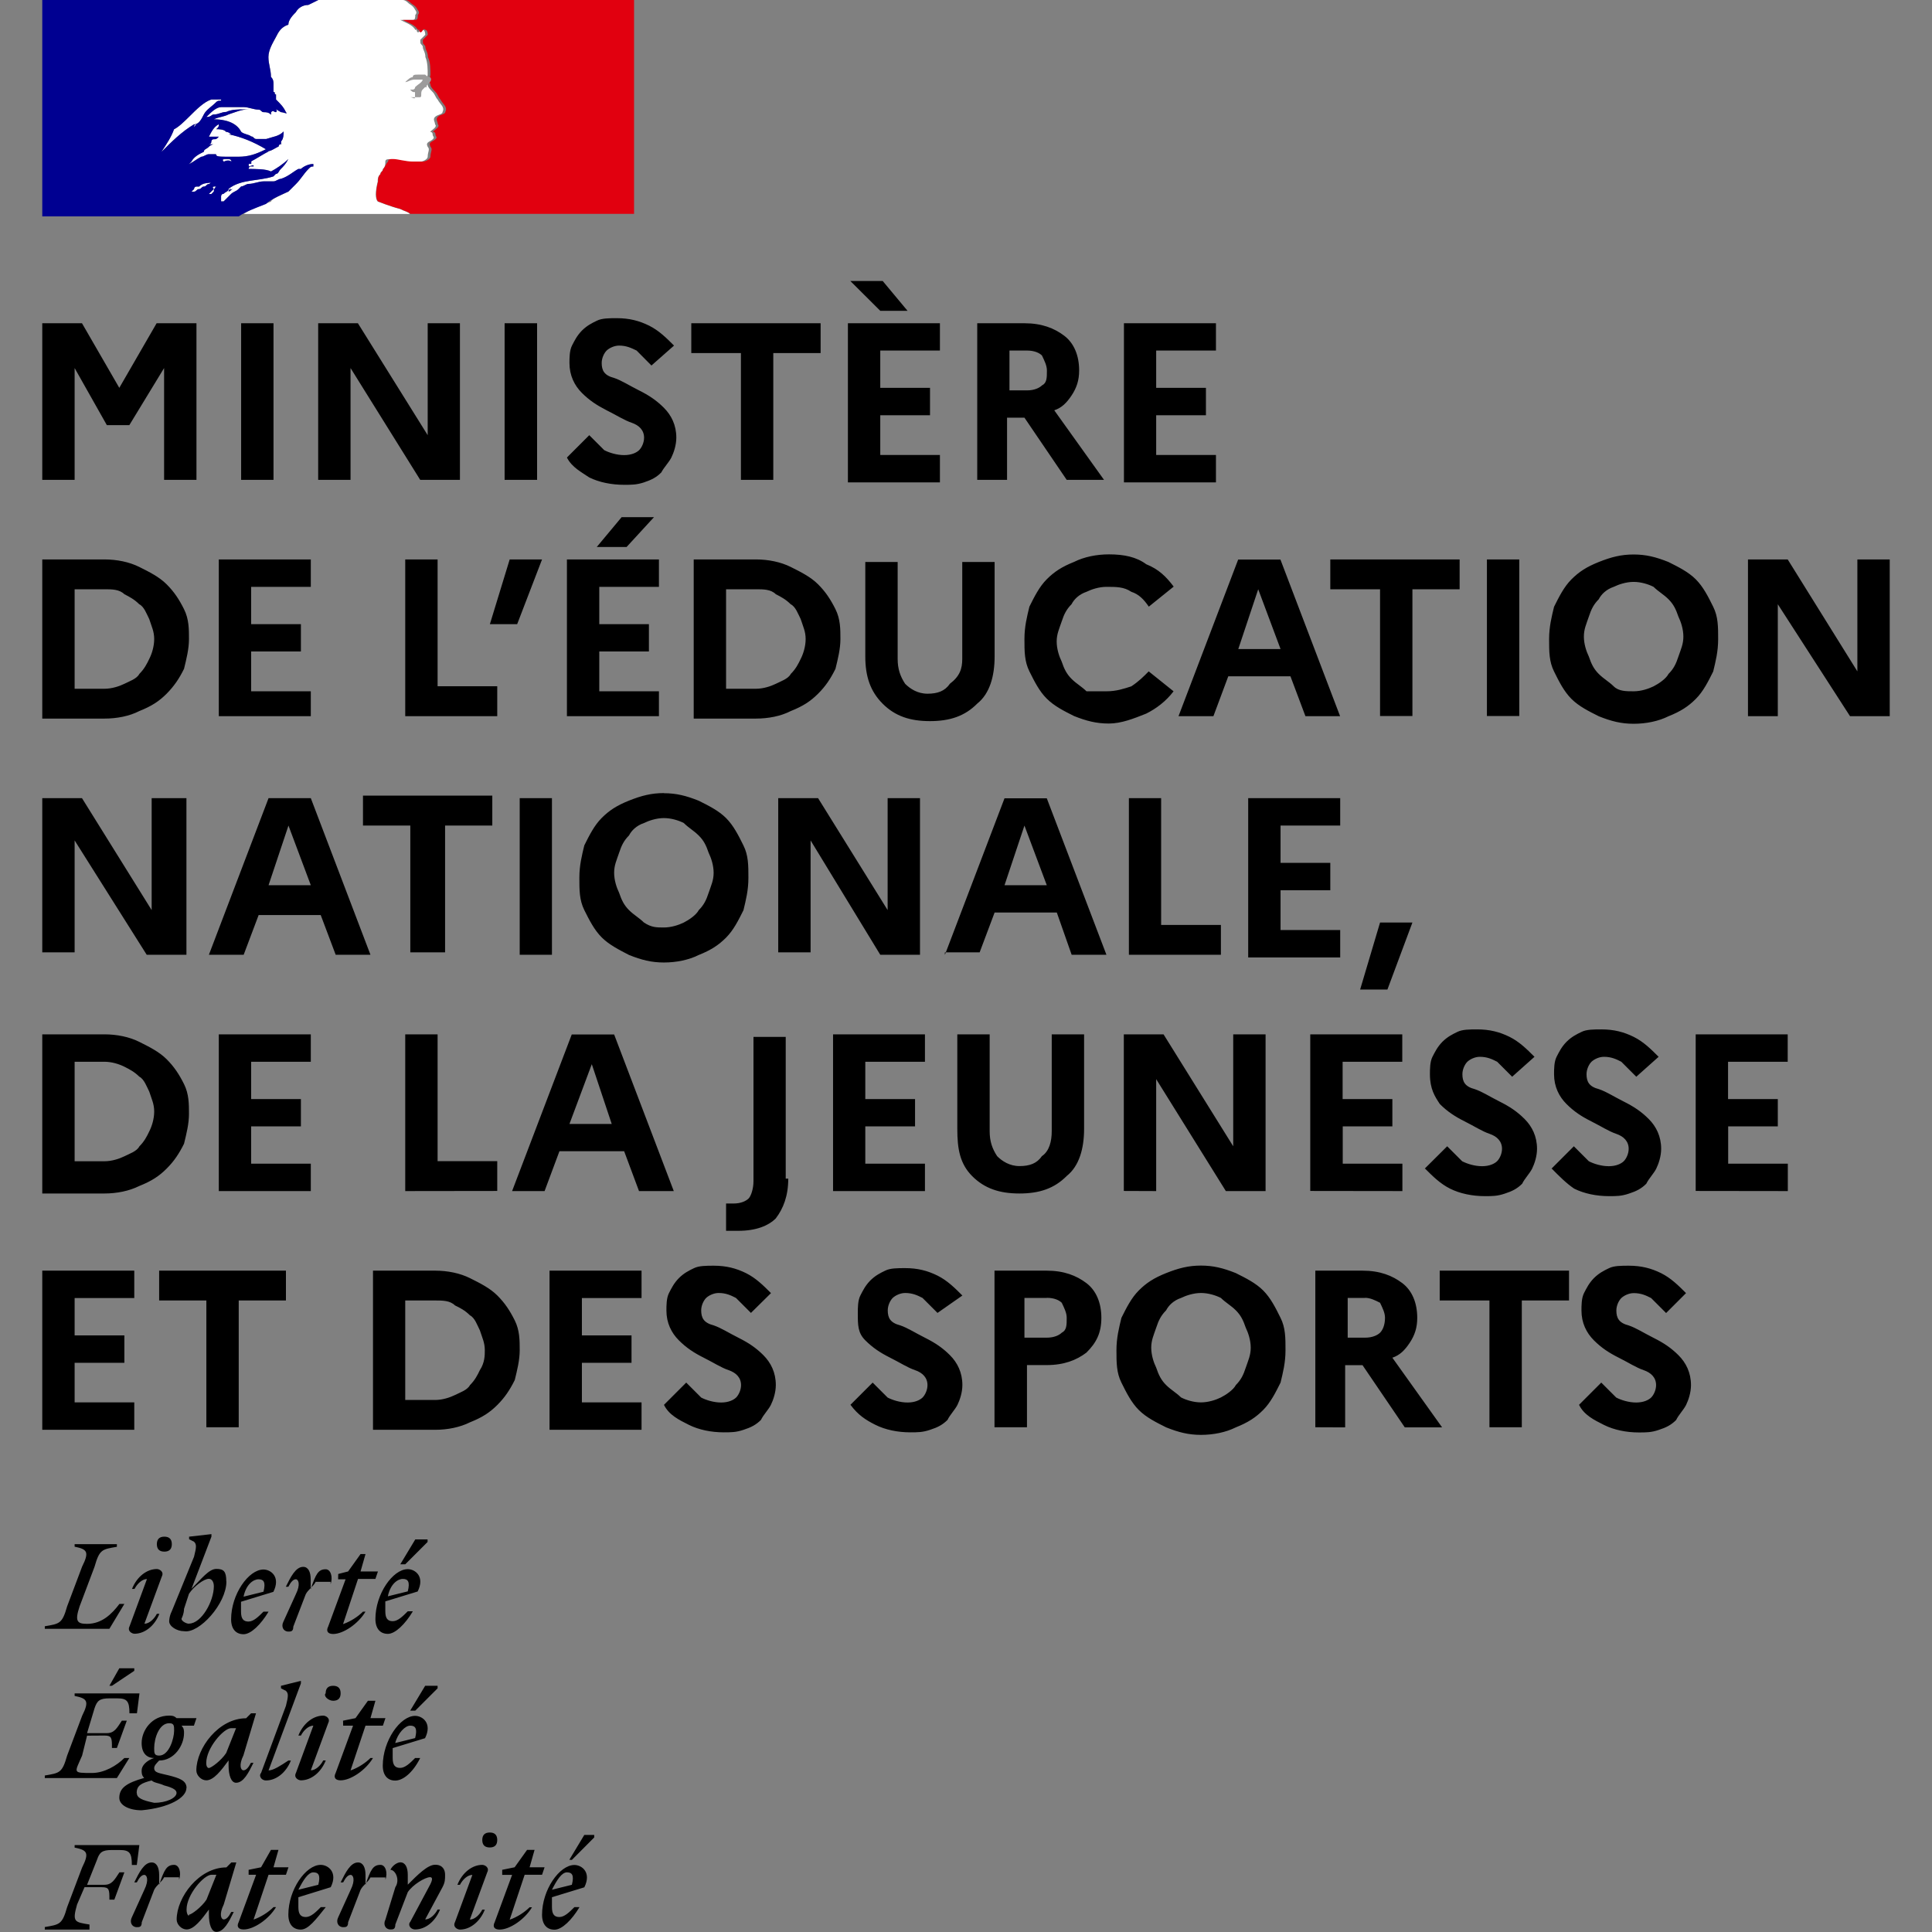 <?xml version="1.0" encoding="UTF-8" standalone="no"?>
<svg:svg
   xmlns:dc="http://purl.org/dc/elements/1.1/"
   xmlns:cc="http://creativecommons.org/ns#"
   xmlns:rdf="http://www.w3.org/1999/02/22-rdf-syntax-ns#"
   xmlns:svg="http://www.w3.org/2000/svg"
   xmlns:sodipodi="http://sodipodi.sourceforge.net/DTD/sodipodi-0.dtd"
   xmlns:inkscape="http://www.inkscape.org/namespaces/inkscape"
   version="1.1"
   id="Calque_1"
   x="0px"
   y="0px"
   viewBox="0 0 16 16"
   xml:space="preserve"
   sodipodi:docname="EDUCNAT.svg"
   width="16"
   height="16"
   inkscape:version="1.0.2 (e86c870879, 2021-01-15)"><svg:rect x="0" y="0" width="16" height="16" fill="#808080" stroke="none"/><svg:defs
   id="defs16" /><sodipodi:namedview
   pagecolor="#ffffff"
   bordercolor="#666666"
   borderopacity="1"
   objecttolerance="10"
   gridtolerance="10"
   guidetolerance="10"
   inkscape:pageopacity="0"
   inkscape:pageshadow="2"
   inkscape:window-width="1920"
   inkscape:window-height="983"
   id="namedview14"
   showgrid="false"
   inkscape:zoom="14.7"
   inkscape:cx="-0.020534898"
   inkscape:cy="23.021412"
   inkscape:window-x="0"
   inkscape:window-y="0"
   inkscape:window-maximized="1"
   inkscape:current-layer="Calque_1" /><script
   id="__gaOptOutExtension" />
<svg:style
   type="text/css"
   id="style2">
	.st0{fill:#FFFFFF;}
	.st1{fill:#000091;}
	.st2{fill:#E1000F;}
	.st3{fill:#9C9B9B;}
</svg:style>

<svg:path
   id="Devise_Républicaine_2_"
   d="m 4.695,15.506 c 0.041,0 0.062,0.021 0.041,0.103 l -0.165,0.041 c 0.041,-0.082 0.082,-0.144 0.124,-0.144 m 0.103,0.288 h -0.041 c -0.041,0.041 -0.082,0.082 -0.124,0.082 -0.041,0 -0.062,-0.021 -0.062,-0.082 0,-0.021 0,-0.041 0,-0.082 l 0.268,-0.082 c 0.062,-0.124 -0.021,-0.185 -0.082,-0.185 -0.124,0 -0.268,0.206 -0.268,0.412 0,0.082 0.041,0.124 0.103,0.124 0.062,0 0.144,-0.082 0.206,-0.185 M 4.736,15.403 4.921,15.217 v -0.021 h -0.082 l -0.124,0.206 z m -0.577,0.124 h 0.082 l -0.144,0.391 c -0.021,0.041 0,0.062 0.041,0.062 0.082,0 0.206,-0.082 0.268,-0.185 H 4.386 c -0.041,0.041 -0.103,0.082 -0.165,0.103 L 4.345,15.526 H 4.489 l 0.021,-0.062 H 4.386 L 4.427,15.32 H 4.365 l -0.103,0.144 -0.103,0.021 z m -0.124,-0.021 c 0.021,-0.041 -0.021,-0.062 -0.041,-0.062 -0.082,0 -0.165,0.062 -0.206,0.165 h 0.021 c 0.021,-0.041 0.062,-0.082 0.103,-0.082 l -0.144,0.391 c -0.021,0.041 0.021,0.062 0.041,0.062 0.082,0 0.165,-0.062 0.206,-0.165 h -0.021 c -0.021,0.041 -0.062,0.082 -0.103,0.082 z m 0.021,-0.206 c 0.041,0 0.062,-0.021 0.062,-0.062 0,-0.041 -0.021,-0.062 -0.062,-0.062 -0.041,0 -0.062,0.021 -0.062,0.062 0,0.041 0.021,0.062 0.062,0.062 M 3.192,15.897 c -0.021,0.041 0,0.082 0.041,0.082 0.021,0 0.041,0 0.041,-0.041 l 0.103,-0.268 c 0.041,-0.062 0.144,-0.124 0.185,-0.124 0.021,0 0.021,0.021 0,0.062 l -0.165,0.309 c -0.021,0.021 0,0.062 0.041,0.062 0.082,0 0.165,-0.062 0.206,-0.165 H 3.624 c -0.021,0.041 -0.062,0.082 -0.103,0.082 l 0.144,-0.268 c 0.021,-0.041 0.021,-0.062 0.021,-0.103 0,-0.041 -0.021,-0.082 -0.082,-0.082 -0.062,0 -0.144,0.082 -0.227,0.165 v -0.082 c 0,-0.062 -0.021,-0.103 -0.062,-0.103 -0.021,0 -0.062,0.021 -0.082,0.062 v 0 c 0.041,0 0.082,0.082 0.041,0.144 z m 0,-0.329 c 0.021,-0.062 0,-0.124 -0.041,-0.124 -0.062,0 -0.082,0.041 -0.124,0.165 v -0.082 c 0,-0.062 -0.021,-0.103 -0.062,-0.103 -0.062,0 -0.103,0.082 -0.144,0.165 h 0.021 c 0.021,-0.041 0.041,-0.062 0.062,-0.062 0.021,0 0.041,0.041 0,0.124 l -0.103,0.227 c -0.021,0.041 0,0.082 0.041,0.082 0.021,0 0.041,0 0.041,-0.041 l 0.103,-0.268 c 0.021,-0.041 0.062,-0.062 0.082,-0.103 h 0.124 z m -0.597,-0.062 c 0.041,0 0.062,0.021 0.041,0.103 l -0.165,0.041 c 0.041,-0.082 0.082,-0.144 0.124,-0.144 m 0.103,0.288 h -0.041 c -0.041,0.041 -0.082,0.082 -0.124,0.082 -0.041,0 -0.062,-0.021 -0.062,-0.082 0,-0.021 0,-0.041 0,-0.082 L 2.739,15.629 C 2.8,15.506 2.718,15.444 2.656,15.444 c -0.124,0 -0.268,0.206 -0.268,0.412 0,0.082 0.041,0.124 0.103,0.124 0.062,0 0.124,-0.082 0.206,-0.185 M 2.039,15.526 h 0.082 l -0.144,0.391 c -0.021,0.041 0,0.062 0.041,0.062 0.082,0 0.206,-0.082 0.268,-0.185 h -0.021 c -0.041,0.041 -0.103,0.082 -0.165,0.103 l 0.124,-0.371 H 2.368 l 0.021,-0.062 H 2.265 L 2.306,15.32 H 2.244 l -0.082,0.144 -0.103,0.021 v 0.041 z m -0.494,0.288 c 0,-0.124 0.144,-0.288 0.206,-0.288 0.021,0 0.041,0 0.041,0 l -0.082,0.206 c -0.041,0.062 -0.124,0.124 -0.144,0.124 0,0.021 -0.021,0 -0.021,-0.041 m 0.412,-0.391 h -0.041 l -0.041,0.041 v 0 c -0.227,0 -0.412,0.247 -0.412,0.432 0,0.041 0.041,0.082 0.082,0.082 0.062,0 0.124,-0.082 0.185,-0.165 v 0.041 c 0,0.082 0.021,0.144 0.062,0.144 0.062,0 0.103,-0.082 0.144,-0.165 h -0.021 c -0.021,0.041 -0.041,0.062 -0.062,0.062 -0.021,0 -0.041,-0.041 0,-0.124 z M 1.483,15.568 c 0.021,-0.062 0,-0.124 -0.041,-0.124 -0.062,0 -0.082,0.041 -0.124,0.165 v -0.082 c 0,-0.062 -0.021,-0.103 -0.062,-0.103 -0.062,0 -0.103,0.082 -0.144,0.165 h 0.021 c 0.021,-0.041 0.041,-0.062 0.062,-0.062 0.021,0 0.041,0.041 0,0.124 l -0.103,0.227 c -0.021,0.041 0,0.082 0.041,0.082 0.021,0 0.041,0 0.041,-0.041 L 1.277,15.65 c 0.021,-0.041 0.062,-0.062 0.082,-0.103 H 1.483 Z M 0.741,15.959 V 15.938 C 0.618,15.918 0.597,15.918 0.638,15.773 l 0.062,-0.144 h 0.144 c 0.062,0 0.062,0.021 0.062,0.103 h 0.041 L 1.03,15.506 h -0.041 c -0.041,0.062 -0.062,0.103 -0.124,0.103 H 0.721 l 0.082,-0.206 c 0.021,-0.062 0.041,-0.082 0.124,-0.082 h 0.062 c 0.082,0 0.103,0.021 0.103,0.124 h 0.041 l 0.021,-0.165 H 0.618 v 0.021 c 0.103,0.021 0.124,0.041 0.062,0.165 L 0.556,15.794 c -0.041,0.144 -0.062,0.144 -0.185,0.165 v 0.021 H 0.741 Z m 2.656,-1.668 c 0.041,0 0.062,0.021 0.041,0.103 l -0.165,0.041 c 0.021,-0.082 0.082,-0.144 0.124,-0.144 m 0.082,0.268 h -0.041 c -0.041,0.041 -0.082,0.082 -0.124,0.082 -0.041,0 -0.062,-0.021 -0.062,-0.082 0,-0.021 0,-0.041 0,-0.082 l 0.268,-0.082 c 0.062,-0.124 -0.021,-0.185 -0.082,-0.185 -0.124,0 -0.268,0.206 -0.268,0.412 0,0.082 0.041,0.124 0.103,0.124 0.062,0 0.144,-0.062 0.206,-0.185 M 3.439,14.167 3.624,13.982 v -0.021 h -0.103 l -0.124,0.206 z m -0.597,0.124 h 0.082 l -0.144,0.391 c -0.021,0.041 0,0.062 0.041,0.062 0.082,0 0.206,-0.082 0.268,-0.185 h -0.021 c -0.041,0.041 -0.103,0.082 -0.165,0.103 l 0.124,-0.371 h 0.144 l 0.021,-0.062 h -0.124 l 0.041,-0.144 h -0.062 l -0.103,0.144 -0.103,0.021 z M 2.718,14.27 c 0.021,-0.041 -0.021,-0.062 -0.041,-0.062 -0.082,0 -0.165,0.062 -0.206,0.165 h 0.021 c 0.021,-0.041 0.062,-0.082 0.103,-0.082 l -0.144,0.391 c -0.021,0.041 0.021,0.062 0.041,0.062 0.082,0 0.165,-0.062 0.206,-0.165 H 2.677 c -0.021,0.041 -0.062,0.082 -0.103,0.082 z m 0.041,-0.185 c 0.041,0 0.062,-0.021 0.062,-0.062 0,-0.041 -0.021,-0.062 -0.062,-0.062 -0.041,0 -0.062,0.021 -0.062,0.062 -0.021,0.021 0.021,0.062 0.062,0.062 m -0.535,0.577 0.268,-0.721 v -0.021 l -0.165,0.041 v 0.021 l 0.041,0.021 c 0.021,0.021 0.021,0.041 0,0.124 l -0.206,0.556 c -0.021,0.021 0,0.062 0.041,0.062 0.082,0 0.165,-0.062 0.206,-0.165 h -0.021 c -0.062,0.041 -0.124,0.082 -0.165,0.082 m -0.515,-0.062 c 0,-0.124 0.144,-0.288 0.206,-0.288 0.021,0 0.041,0 0.041,0 l -0.082,0.206 c -0.041,0.062 -0.124,0.124 -0.144,0.124 0,0 -0.021,0 -0.021,-0.041 m 0.412,-0.412 h -0.041 l -0.041,0.041 v 0 c -0.227,0 -0.412,0.247 -0.412,0.432 0,0.041 0.041,0.082 0.082,0.082 0.062,0 0.124,-0.082 0.185,-0.165 v 0.041 c 0,0.082 0.021,0.144 0.062,0.144 0.062,0 0.103,-0.082 0.144,-0.165 h -0.021 c -0.021,0.041 -0.041,0.062 -0.062,0.062 -0.021,0 -0.041,-0.041 0,-0.124 z m -0.988,0.659 c 0,-0.062 0.041,-0.082 0.124,-0.103 0.021,0.021 0.062,0.021 0.103,0.041 0.082,0.021 0.103,0.041 0.103,0.062 0,0.041 -0.082,0.082 -0.185,0.082 -0.103,-0.021 -0.144,-0.041 -0.144,-0.082 m 0.185,-0.309 c -0.041,0 -0.041,-0.021 -0.041,-0.062 0,-0.082 0.041,-0.206 0.124,-0.206 0.041,0 0.041,0.021 0.041,0.062 0,0.062 -0.041,0.206 -0.124,0.206 m 0.227,0.268 c 0,-0.062 -0.062,-0.082 -0.144,-0.103 -0.082,-0.021 -0.124,-0.021 -0.124,-0.062 0,-0.021 0.021,-0.041 0.041,-0.062 0.124,0 0.206,-0.124 0.206,-0.227 0,-0.021 0,-0.041 -0.021,-0.062 h 0.103 l 0.021,-0.062 H 1.462 c -0.021,-0.021 -0.041,-0.021 -0.062,-0.021 -0.144,0 -0.227,0.124 -0.227,0.227 0,0.082 0.041,0.124 0.103,0.124 -0.062,0.021 -0.103,0.062 -0.103,0.103 0,0.021 0,0.041 0.021,0.062 -0.144,0.041 -0.206,0.082 -0.206,0.165 0,0.062 0.082,0.103 0.185,0.103 0.227,-0.021 0.371,-0.103 0.371,-0.185 M 0.865,14.373 c 0.062,0 0.062,0.021 0.062,0.103 h 0.041 L 1.05,14.25 H 1.009 c -0.041,0.062 -0.062,0.103 -0.124,0.103 H 0.721 l 0.062,-0.206 c 0.021,-0.062 0.041,-0.082 0.124,-0.082 h 0.062 c 0.082,0 0.103,0.021 0.103,0.124 h 0.062 l 0.021,-0.165 H 0.618 v 0.021 c 0.103,0.021 0.124,0.041 0.062,0.165 l -0.124,0.329 c -0.041,0.144 -0.062,0.144 -0.185,0.165 v 0.021 H 0.968 L 1.071,14.559 h -0.041 c -0.062,0.062 -0.165,0.124 -0.268,0.124 -0.165,0 -0.144,0 -0.082,-0.144 l 0.041,-0.165 z m 0.062,-0.412 0.185,-0.124 v -0.021 H 0.988 L 0.906,13.961 Z M 3.336,13.076 c 0.041,0 0.062,0.021 0.041,0.103 l -0.165,0.041 c 0.021,-0.103 0.082,-0.144 0.124,-0.144 m 0.082,0.268 h -0.041 c -0.041,0.041 -0.082,0.082 -0.124,0.082 -0.041,0 -0.062,-0.021 -0.062,-0.082 0,-0.021 0,-0.041 0,-0.082 l 0.268,-0.082 c 0.062,-0.124 -0.021,-0.185 -0.082,-0.185 -0.124,0 -0.268,0.206 -0.268,0.412 0,0.082 0.041,0.124 0.103,0.124 0.062,0 0.144,-0.082 0.206,-0.185 m -0.062,-0.391 0.185,-0.185 v -0.021 H 3.439 l -0.124,0.206 z m -0.556,0.124 h 0.062 l -0.144,0.391 c -0.021,0.041 0,0.062 0.041,0.062 0.082,0 0.206,-0.082 0.268,-0.185 H 3.006 c -0.041,0.041 -0.103,0.082 -0.165,0.103 L 2.965,13.076 H 3.109 l 0.021,-0.062 H 2.986 l 0.041,-0.144 h -0.041 l -0.103,0.144 -0.082,0.021 z m -0.062,0.041 c 0.021,-0.062 0,-0.124 -0.041,-0.124 -0.062,0 -0.082,0.041 -0.124,0.165 v -0.082 c 0,-0.062 -0.021,-0.103 -0.062,-0.103 -0.062,0 -0.103,0.082 -0.144,0.165 h 0.021 c 0.021,-0.041 0.041,-0.062 0.062,-0.062 0.021,0 0.041,0.041 0,0.124 l -0.103,0.227 c -0.021,0.041 0,0.082 0.041,0.082 0.021,0 0.041,0 0.041,-0.041 l 0.103,-0.268 c 0.021,-0.041 0.062,-0.062 0.082,-0.103 h 0.124 z m -0.597,-0.041 c 0.041,0 0.062,0.021 0.041,0.103 l -0.165,0.041 c 0.021,-0.103 0.082,-0.144 0.124,-0.144 m 0.082,0.268 h -0.041 c -0.041,0.041 -0.082,0.082 -0.124,0.082 -0.041,0 -0.062,-0.021 -0.062,-0.082 0,-0.021 0,-0.041 0,-0.082 l 0.268,-0.082 c 0.062,-0.124 -0.021,-0.185 -0.082,-0.185 -0.124,0 -0.268,0.206 -0.268,0.412 0,0.082 0.041,0.124 0.103,0.124 0.062,0 0.144,-0.082 0.206,-0.185 M 1.565,13.447 c -0.021,0 -0.062,-0.021 -0.062,-0.041 0,0 0.021,-0.041 0.021,-0.082 L 1.565,13.199 c 0.041,-0.062 0.124,-0.124 0.165,-0.124 0.021,0 0.041,0.021 0.041,0.062 0,0.124 -0.103,0.309 -0.206,0.309 m 0.309,-0.35 c 0,-0.082 -0.021,-0.103 -0.082,-0.103 -0.062,0 -0.124,0.082 -0.206,0.165 l 0.165,-0.432 v -0.021 l -0.185,0.021 v 0.021 l 0.041,0.021 c 0.021,0.021 0.021,0.041 0,0.124 l -0.185,0.453 c -0.021,0.041 -0.021,0.082 -0.021,0.082 0,0.041 0.062,0.082 0.124,0.082 0.124,0.021 0.35,-0.227 0.35,-0.412 m -0.535,-0.041 c 0.021,-0.041 -0.021,-0.062 -0.041,-0.062 -0.082,0 -0.165,0.062 -0.206,0.165 h 0.021 c 0.021,-0.041 0.062,-0.082 0.103,-0.082 l -0.144,0.391 c -0.021,0.041 0.021,0.062 0.041,0.062 0.082,0 0.165,-0.062 0.206,-0.165 h -0.021 c -0.021,0.041 -0.062,0.082 -0.103,0.082 z m 0.021,-0.206 c 0.041,0 0.062,-0.021 0.062,-0.062 0,-0.041 -0.021,-0.062 -0.062,-0.062 -0.041,0 -0.062,0.021 -0.062,0.062 0,0.041 0.021,0.062 0.062,0.062 M 0.968,12.788 H 0.618 v 0.021 c 0.103,0.021 0.124,0.041 0.062,0.165 l -0.124,0.329 c -0.041,0.144 -0.062,0.144 -0.185,0.165 v 0.021 h 0.535 l 0.124,-0.206 h -0.041 c -0.062,0.082 -0.144,0.165 -0.268,0.165 -0.082,0 -0.103,-0.021 -0.062,-0.144 l 0.124,-0.329 c 0.041,-0.144 0.062,-0.144 0.185,-0.165 z"
   style="stroke-width:0.206" />
<svg:path
   id="Fond_1_"
   class="st0"
   d="m 2.389,1.586 c 0.021,-0.021 0.041,-0.041 0.062,-0.062 v 0 c 0.041,-0.041 0.062,-0.082 0.103,-0.124 0.021,-0.021 0.021,-0.021 0.041,-0.021 0,0 0,0 0,-0.021 -0.021,0 -0.021,0.021 -0.041,0.021 0,0 0,0 0,0 0.021,0 0.021,-0.021 0.041,-0.021 0,0 0,0 0,0 0,0 0,0 0,0 -0.041,0 -0.082,0.021 -0.103,0.041 0,0 -0.021,0 -0.021,0 -0.041,0.021 -0.082,0.062 -0.144,0.082 v 0 c -0.021,0 -0.041,0.021 -0.062,0.021 -0.021,0 -0.062,0 -0.082,0 -0.041,0 -0.082,0.021 -0.124,0.021 0,0 0,0 0,0 -0.021,0 -0.041,0.021 -0.062,0.021 0,0 0,0 0,0 0,0 0,0 0,0 0,0 -0.021,0.021 -0.021,0.021 -0.021,0.021 -0.041,0.021 -0.062,0.041 0,0 0,0 0,0 -0.021,0.021 -0.041,0.041 -0.062,0.062 0,0 0,0 -0.021,0 0,0 0,0 0,0 0,0 0,0 0,0 0,0 0,0 0,-0.021 0,0 0,-0.021 0,-0.021 0,0 0,-0.021 0.021,-0.021 0,0 0,0 0,0 0,0 0,0 0,0 0.021,-0.021 0.041,-0.021 0.062,-0.041 v 0 c 0,0 0,0 0,0 0,0 0,0 0,0 0,0 0,0 0,0 0,0 0,0 0,0 0,0 -0.021,0 -0.021,0.021 0,0 -0.021,0.021 -0.021,0.021 0,0 0,0 0,0 0,0 0,0 0,0 0,0 0,0 0,0 0,0 0,0 0,0 0,0 0,0 0,0 0,0 0,0 0,0 0,0 0,0 0,0 0,0 0,0 0,0 0,0 0,0 0,0 0,0 0,0 0,0 0,0 0,0 0,0 0,0 0,0 0,0 0,0 0,0 0,0 0,0 0,0 0,0 0,0 0.021,-0.021 0.021,-0.021 v 0 c 0.021,0 0.021,-0.021 0.041,-0.021 0,0 0,0 0,0 -0.021,0 -0.041,0.021 -0.062,0.021 0,0 0,0 0,0 0,0 0,0 0,0 0,0 0,0 0,0 0,0 0.021,0 0.021,-0.021 0,0 0,0 0,0 0.103,-0.082 0.247,-0.062 0.371,-0.103 0,0 0.021,-0.021 0.021,-0.021 0.021,0 0.021,-0.021 0.041,-0.041 0.021,-0.021 0.041,-0.041 0.062,-0.082 0,0 0,0 0,0 -0.041,0.041 -0.103,0.082 -0.144,0.103 -0.041,-0.021 -0.124,-0.021 -0.206,-0.021 0,0 0,0 0.021,0 0,0 0,-0.021 0.021,-0.021 v 0 c 0,0 0,0 0,0 0,0 0.021,0 0.021,0 0,-0.021 -0.021,0 -0.041,0 0,0 0,-0.021 0,-0.021 h 0.021 c 0,0 0,-0.021 0,-0.021 0.041,-0.021 0.103,-0.062 0.144,-0.082 0,0 -0.021,0 -0.021,0 0,0 0,0 0,0 0.041,0 0.062,-0.021 0.103,-0.041 -0.021,0 -0.021,0 -0.041,0 0,0 0,0 0.021,0 v 0 c 0,0 0,0 0,0 0,0 0,0 0,0 0,0 0.021,0 0.021,0 0,0 0,0 0,0 0,-0.021 0.021,-0.021 0.041,-0.021 0,0 -0.021,0 -0.021,0 0,0 0,0 0,0 v 0 c 0,0 0,0 0,-0.021 0.021,-0.021 0.021,-0.062 0.021,-0.082 0,0 0,0 0,0 -0.041,0.041 -0.082,0.041 -0.144,0.062 h -0.021 c -0.021,0 -0.041,0 -0.062,0 -0.021,0 -0.021,-0.021 -0.041,-0.021 C 2.059,1.112 2.018,1.112 1.997,1.091 1.956,1.009 1.853,0.988 1.771,0.988 1.812,0.968 1.853,0.968 1.894,0.947 1.956,0.927 1.997,0.906 2.059,0.906 c 0,0 -0.021,0 -0.041,0 -0.041,0 -0.103,0 -0.144,0.021 -0.041,0 -0.062,0.021 -0.103,0.021 -0.021,0 -0.021,0.021 -0.062,0.021 v 0 c 0.041,-0.041 0.082,-0.082 0.124,-0.082 0.062,0 0.124,0 0.185,0 0.041,0 0.082,0.021 0.124,0.021 0.021,0 0.021,0.021 0.041,0.021 0.021,0 0.041,0 0.062,0.021 0,0 0,-0.021 0,-0.021 0.021,-0.021 0.021,0 0.041,0 0.021,-0.021 -0.021,-0.041 -0.041,-0.062 0,0 0,0 0,0 0.021,0.021 0.041,0.041 0.082,0.062 0.021,0 0.062,0.021 0.041,0 C 2.347,0.885 2.327,0.865 2.286,0.824 v -0.021 c 0,0 0,0 0,0 v -0.021 c -0.021,0 0,-0.021 -0.021,-0.021 0,-0.021 0,-0.041 0,-0.062 0,-0.021 0,-0.041 -0.021,-0.062 0,-0.062 -0.021,-0.103 -0.021,-0.165 0,-0.062 0.041,-0.124 0.062,-0.165 0.021,-0.041 0.041,-0.082 0.103,-0.103 0,-0.041 0.041,-0.082 0.062,-0.103 C 2.471,0.062 2.512,0.041 2.553,0.041 2.595,0.021 2.636,0 2.636,0 H 3.315 c 0,0 0,0 0.021,0 0.021,0 0.041,0.021 0.041,0.021 0.021,0.021 0.041,0.021 0.062,0.062 0,0 0.021,0.021 0,0.041 0,0.021 0,0.041 -0.021,0.041 -0.021,0 -0.041,0 -0.062,0 -0.021,0 -0.021,0 -0.041,0 0.041,0.021 0.103,0.041 0.124,0.082 0,0 0.021,0 0.021,0 0,0 0,0 0,0 0,0 -0.021,0 0,0.021 v 0 c 0.021,0 0.021,-0.041 0.041,-0.021 0.021,0 0.021,0.041 0.021,0.041 -0.021,0.021 -0.021,0.021 -0.041,0.041 0,0 0,0.021 0,0.021 0,0.021 0.021,0.021 0.021,0.041 0,0.021 0.021,0.041 0.021,0.082 C 3.542,0.515 3.542,0.577 3.542,0.618 c 0,0.021 -0.021,0.041 0,0.082 0,0.021 0.021,0.041 0.041,0.062 0.021,0.021 0.021,0.041 0.041,0.062 0.021,0.041 0.062,0.062 0.041,0.103 0,0.021 -0.041,0.021 -0.062,0.041 -0.021,0.021 0,0.041 0,0.062 0.021,0.021 -0.021,0.041 -0.041,0.062 0,0 0.021,0 0.021,0.021 0,0.021 0.021,0.021 0,0.041 -0.021,0.021 -0.062,0.021 -0.041,0.062 0.021,0.021 0,0.041 0,0.082 0,0.021 -0.041,0.041 -0.062,0.041 -0.021,0 -0.041,0 -0.062,0 0,0 -0.021,0 -0.021,0 -0.062,0 -0.124,-0.021 -0.165,-0.021 -0.021,0 -0.041,0 -0.041,0.021 0,0.021 0,0.041 -0.021,0.062 0,0 0,0 0,0 0,0 0,0 0,0 0,0 0,0 0,0 0,0 0,0 0,0 0,0.021 -0.021,0.021 -0.021,0.041 0,0 0,0 0,0 0,0 0,0 0,0 -0.021,0.021 -0.021,0.041 -0.021,0.062 -0.021,0.082 -0.021,0.144 0,0.165 0,0 0.103,0.041 0.185,0.062 0.041,0.021 0.062,0.021 0.082,0.041 H 2.018 c 0.062,-0.041 0.124,-0.062 0.227,-0.103 0,-0.021 0.103,-0.062 0.144,-0.082 m -0.535,-0.247 c 0,0 -0.021,0 0,0 -0.021,-0.021 0,-0.021 0.021,-0.021 0,0 0.021,0 0.021,0 0,0 0.021,0 0.021,0.021 0,0 -0.021,-0.021 -0.062,0 M 1.338,1.256 c 0,0 0,0 0,0 0.041,-0.062 0.082,-0.124 0.103,-0.185 0.041,-0.021 0.082,-0.062 0.124,-0.103 0.062,-0.062 0.124,-0.124 0.185,-0.144 0.021,0 0.062,0 0.082,0 0,0.021 -0.021,0 -0.041,0.021 0,0 0,0 0,0 0,0 0,0 0,0 -0.041,0.041 -0.082,0.062 -0.103,0.103 -0.021,0.041 -0.041,0.082 -0.082,0.082 -0.021,0 0,0 0,0 -0.103,0.062 -0.185,0.144 -0.268,0.227 M 1.627,1.03 c 0,0.021 0,0.021 0,0 -0.021,0.021 -0.021,0.021 -0.021,0.021 0,0 0,0 0,0 0,0 0,-0.021 0.021,-0.021 0,0 0,0 0,0 m 0.165,0.515 c 0,0 -0.021,0 0,0 -0.021,0 0,0.021 0,0 -0.021,0.021 -0.021,0.021 -0.021,0.041 0,0 0,0 0,0 0,0 0,0 -0.021,0.021 0,0 -0.021,0 -0.021,0 0,0 0.021,-0.021 0.021,-0.021 0,0 0,0 0.021,-0.021 -0.021,-0.021 0,-0.021 0.021,-0.021 -0.021,0 0,0 0,0 M 1.73,1.524 c 0,0 0,0 0,0 -0.021,0 -0.021,0.021 -0.041,0.021 -0.021,0 -0.021,0.021 -0.041,0.021 0,0 0,0 0,0 0,0 0,0 0,0 -0.021,0 -0.021,0.021 -0.041,0.021 0,0 0,0 0,0 0,0 0,0 0,0 0,0 0,0 0,0 0,0 0,0 0,0 0,0 0,0 0,0 0,0 0,0 0,0 0,0 0,0 0,0 0,0 0,0 0,0 0,0 0,0 0,0 0,0 0,0 0,0 0,0 0,0 0,0 0,0 0,0 0,0 0,0 0,0 0,0 0,0 0,0 0,0 0,0 0,0 -0.021,0 0,0 -0.021,0.021 -0.021,0.021 0,0 0,0 0,0 0,0 0,0 0,0 0,0 0,0 0,0 0,0 0,0 0,0 0,0 0,0 0,0 0,0 0,0 0,0 v 0 c 0,0 0,0 0,0 0,0 0,0 0,0 0,0 0,0 0,0 0,0 0,0 0,0 v 0 c 0,0 0,0 0,0 0,0 0,0 0.021,-0.021 0,0 0,0 0,0 0,0 0,0 0,0 0,0 0,0 0,0 0,0 0,0 0,0 0,0 0,0 0.021,-0.021 0,0 0,0 0,0 0,0 0,0 0,0 0,0 0,0 0,0 0,0 0,0 0,0 0,0 0,0 0,0 0,0 0,0 0,0 0,0 0,0 0,0 0,0 0,0 0,0 0,0 0,0 0,0 0,0 0,0 0,0 0,0 0,0 0,0 0,0 0,0 0,0 0,0 0,0 0,0 0,0 0,0 0,0 0,0 0,-0.021 0.021,-0.021 0,0 0,0 0,0 0,0 0,0 -0.021,0.021 0,0 -0.021,0 0,0 0,0 0,0 0,0 0,0 0,0 0,0 0,0 0.021,-0.021 0.021,-0.021 0,0 0,0 0.021,0 0,0 0,0 0,0 0,0 0,0 0,0 0,0 0,0 0,0 0.041,-0.041 0.082,-0.021 0.124,-0.041 0.021,0 0.041,0 0.062,0 0,0 0.021,0 0.021,0 -0.082,-0.021 -0.103,0 -0.124,0.021 M 1.791,1.277 c 0,0 0,0 0,0 v 0 c -0.021,0 -0.021,0 0,0 -0.041,0 -0.062,0 -0.062,0 -0.021,0 -0.041,0.021 -0.062,0.021 -0.041,0.021 -0.062,0.041 -0.103,0.062 0,0 0,0 0,0 0,0 0.021,-0.021 0.021,-0.021 0,0 0,0 0,0 0.021,-0.041 0.062,-0.062 0.103,-0.082 v 0 c 0,-0.021 0.021,-0.021 0.041,-0.041 0,0 0.021,-0.021 0.041,-0.021 0,0 0,0 0,0 -0.021,0 -0.021,0 -0.041,0 0,0 0.021,0 0.021,-0.021 0,0 0,0 0,0 0,0 0,-0.021 0.021,-0.021 0.021,0 0.021,0 0.041,-0.021 -0.021,0 -0.041,0 -0.082,0 0.021,-0.041 0.041,-0.082 0.082,-0.103 0,0 0,0 0,0 0,0.021 0,0.021 -0.021,0.041 0.021,0 0.062,0 0.082,0.021 0,0 0,0 -0.021,0 0.021,0 0.041,0 0.062,0.021 0,0 -0.021,0 -0.021,0 0.103,0.021 0.206,0.062 0.309,0.124 -0.082,0.041 -0.144,0.062 -0.227,0.062 0,0 -0.021,0 -0.021,0 0,0 0,0 0,0 -0.021,0 -0.021,0 -0.041,0 -0.103,0 -0.124,0 -0.124,-0.021"
   style="stroke-width:0.206" />
<svg:path
   id="Rouge_2_"
   class="st1"
   d="m 2.389,1.586 c 0.021,-0.021 0.041,-0.041 0.062,-0.062 v 0 c 0.041,-0.041 0.062,-0.082 0.103,-0.124 0.021,-0.021 0.021,-0.021 0.041,-0.021 0,0 0,0 0,-0.021 -0.021,0 -0.021,0.021 -0.041,0.021 0,0 0,0 0,0 0.021,0 0.021,-0.021 0.041,-0.021 0,0 0,0 0,0 0,0 0,0 0,0 -0.041,0 -0.082,0.021 -0.103,0.041 0,0 -0.021,0 -0.021,0 -0.041,0.021 -0.082,0.062 -0.144,0.082 v 0 c -0.021,0 -0.041,0.021 -0.062,0.021 -0.021,0 -0.062,0 -0.082,0 -0.041,0 -0.082,0.021 -0.124,0.021 0,0 0,0 0,0 -0.021,0 -0.041,0.021 -0.062,0.021 0,0 0,0 0,0 0,0 0,0 0,0 0,0 -0.021,0.021 -0.021,0.021 -0.021,0.021 -0.041,0.021 -0.062,0.041 0,0 0,0 0,0 -0.021,0.021 -0.041,0.041 -0.062,0.062 0,0 0,0 -0.021,0 0,0 0,0 0,0 0,0 0,0 0,0 0,0 0,0 0,-0.021 0,0 0,-0.021 0,-0.021 0,0 0,-0.021 0.021,-0.021 0,0 0,0 0,0 0,0 0,0 0,0 0.021,-0.021 0.041,-0.021 0.062,-0.041 v 0 c 0,0 0,0 0,0 0,0 0,0 0,0 0,0 0,0 0,0 0,0 0,0 0,0 0,0 -0.021,0 -0.021,0.021 0,0 -0.021,0.021 -0.021,0.021 0,0 0,0 0,0 0,0 0,0 0,0 0,0 0,0 0,0 0,0 0,0 0,0 0,0 0,0 0,0 0,0 0,0 0,0 0,0 0,0 0,0 0,0 0,0 0,0 0,0 0,0 0,0 0,0 0,0 0,0 0,0 0,0 0,0 0,0 0,0 0,0 0,0 0,0 0,0 0,0 0,0 0,0 0,0 0.021,-0.021 0.021,-0.021 v 0 c 0.021,0 0.021,-0.021 0.041,-0.021 0,0 0,0 0,0 -0.021,0 -0.041,0.021 -0.062,0.021 0,0 0,0 0,0 0,0 0,0 0,0 0,0 0,0 0,0 0,0 0.021,0 0.021,-0.021 0,0 0,0 0,0 0.103,-0.082 0.247,-0.062 0.371,-0.103 0,0 0.021,-0.021 0.021,-0.021 0.021,0 0.021,-0.021 0.041,-0.041 0.021,-0.021 0.041,-0.041 0.062,-0.082 0,0 0,0 0,0 -0.041,0.041 -0.103,0.082 -0.144,0.103 -0.041,-0.021 -0.124,-0.021 -0.206,-0.021 0,0 0,0 0.021,0 0,0 0,-0.021 0.021,-0.021 v 0 c 0,0 0,0 0,0 0,0 0.021,0 0.021,0 0,-0.021 -0.021,0 -0.041,0 0,0 0,-0.021 0,-0.021 h 0.021 c 0,0 0,-0.021 0,-0.021 0.041,-0.021 0.103,-0.062 0.144,-0.082 0,0 -0.021,0 -0.021,0 0,0 0,0 0,0 0.041,0 0.062,-0.021 0.103,-0.041 -0.021,0 -0.021,0 -0.041,0 0,0 0,0 0.021,0 v 0 c 0,0 0,0 0,0 0,0 0,0 0,0 0,0 0.021,0 0.021,0 0,0 0,0 0,0 0,-0.021 0.021,-0.021 0.041,-0.021 0,0 -0.021,0 -0.021,0 0,0 0,0 0,0 v 0 c 0,0 0,0 0,-0.021 0.021,-0.021 0.021,-0.062 0.021,-0.082 0,0 0,0 0,0 -0.041,0.041 -0.082,0.041 -0.144,0.062 h -0.021 c -0.021,0 -0.041,0 -0.062,0 -0.021,0 -0.021,-0.021 -0.041,-0.021 C 2.059,1.112 2.018,1.112 1.997,1.091 1.956,1.009 1.853,0.988 1.771,0.988 1.812,0.968 1.853,0.968 1.894,0.947 1.956,0.927 1.997,0.906 2.059,0.906 c 0,0 -0.021,0 -0.041,0 -0.041,0 -0.103,0 -0.144,0.021 -0.041,0 -0.062,0.021 -0.103,0.021 -0.021,0 -0.021,0.021 -0.062,0.021 v 0 c 0.041,-0.041 0.082,-0.082 0.124,-0.082 0.062,0 0.124,0 0.185,0 0.041,0 0.082,0.021 0.124,0.021 0.021,0 0.021,0.021 0.041,0.021 0.021,0 0.041,0 0.062,0.021 0,0 0,-0.021 0,-0.021 0.021,-0.021 0.021,0 0.041,0 0.021,-0.021 -0.021,-0.041 -0.041,-0.062 0,0 0,0 0,0 0.021,0.021 0.041,0.041 0.082,0.062 0.021,0 0.062,0.021 0.041,0 C 2.347,0.885 2.327,0.865 2.286,0.824 v -0.021 c 0,0 0,0 0,0 v -0.021 c -0.021,0 0,-0.021 -0.021,-0.021 0,-0.021 0,-0.041 0,-0.062 0,-0.021 0,-0.041 -0.021,-0.062 0,-0.062 -0.021,-0.103 -0.021,-0.165 0,-0.062 0.041,-0.124 0.062,-0.165 0.021,-0.041 0.041,-0.082 0.103,-0.103 0,-0.041 0.041,-0.082 0.062,-0.103 C 2.471,0.062 2.512,0.041 2.553,0.041 2.595,0.021 2.636,0 2.636,0 H 0.35 V 1.792 H 1.977 C 2.039,1.75 2.1,1.73 2.203,1.689 2.244,1.647 2.347,1.606 2.389,1.586 M 1.853,1.338 c 0,0 -0.021,0 0,0 -0.021,-0.021 0,-0.021 0.021,-0.021 0,0 0.021,0 0.021,0 0,0 0.021,0 0.021,0.021 0,0 -0.021,-0.021 -0.062,0 M 1.338,1.256 c 0,0 0,0 0,0 0.041,-0.062 0.082,-0.124 0.103,-0.185 0.041,-0.021 0.082,-0.062 0.124,-0.103 0.062,-0.062 0.124,-0.124 0.185,-0.144 0.021,0 0.062,0 0.082,0 0,0.021 -0.021,0 -0.041,0.021 0,0 0,0 0,0 0,0 0,0 0,0 -0.041,0.041 -0.082,0.062 -0.103,0.103 -0.021,0.041 -0.041,0.082 -0.082,0.082 -0.021,0 0,0 0,0 -0.103,0.062 -0.185,0.144 -0.268,0.227 M 1.627,1.03 c 0,0.021 0,0.021 0,0 -0.021,0.021 -0.021,0.021 -0.021,0.021 0,0 0,0 0,0 0,0 0,-0.021 0.021,-0.021 0,0 0,0 0,0 m 0.165,0.515 c 0,0 -0.021,0 0,0 -0.021,0 0,0.021 0,0 -0.021,0.021 -0.021,0.021 -0.021,0.041 0,0 0,0 0,0 0,0 0,0 -0.021,0.021 0,0 -0.021,0 -0.021,0 0,0 0.021,-0.021 0.021,-0.021 0,0 0,0 0.021,-0.021 -0.021,-0.021 0,-0.021 0.021,-0.021 -0.021,0 0,0 0,0 M 1.73,1.524 c 0,0 0,0 0,0 -0.021,0 -0.021,0.021 -0.041,0.021 -0.021,0 -0.021,0.021 -0.041,0.021 0,0 0,0 0,0 0,0 0,0 0,0 -0.021,0 -0.021,0.021 -0.041,0.021 0,0 0,0 0,0 0,0 0,0 0,0 0,0 0,0 0,0 0,0 0,0 0,0 0,0 0,0 0,0 0,0 0,0 0,0 0,0 0,0 0,0 0,0 0,0 0,0 0,0 0,0 0,0 0,0 0,0 0,0 0,0 0,0 0,0 0,0 0,0 0,0 0,0 0,0 0,0 0,0 0,0 0,0 0,0 0,0 -0.021,0 0,0 -0.021,0.021 -0.021,0.021 0,0 0,0 0,0 0,0 0,0 0,0 0,0 0,0 0,0 0,0 0,0 0,0 0,0 0,0 0,0 0,0 0,0 0,0 v 0 c 0,0 0,0 0,0 0,0 0,0 0,0 0,0 0,0 0,0 0,0 0,0 0,0 v 0 c 0,0 0,0 0,0 0,0 0,0 0.021,-0.021 0,0 0,0 0,0 0,0 0,0 0,0 0,0 0,0 0,0 0,0 0,0 0,0 0,0 0,0 0.021,-0.021 0,0 0,0 0,0 0,0 0,0 0,0 0,0 0,0 0,0 0,0 0,0 0,0 0,0 0,0 0,0 0,0 0,0 0,0 0,0 0,0 0,0 0,0 0,0 0,0 0,0 0,0 0,0 0,0 0,0 0,0 0,0 0,0 0,0 0,0 0,0 0,0 0,0 0,0 0,0 0,0 0,0 0,0 0,0 0,-0.021 0.021,-0.021 0,0 0,0 0,0 0,0 0,0 -0.021,0.021 0,0 -0.021,0 0,0 0,0 0,0 0,0 0,0 0,0 0,0 0,0 0.021,-0.021 0.021,-0.021 0,0 0,0 0.021,0 0,0 0,0 0,0 0,0 0,0 0,0 0,0 0,0 0,0 0.041,-0.041 0.082,-0.021 0.124,-0.041 0.021,0 0.041,0 0.062,0 0,0 0.021,0 0.021,0 -0.082,-0.021 -0.103,0 -0.124,0.021 M 1.791,1.277 c 0,0 0,0 0,0 v 0 c -0.021,0 -0.021,0 0,0 -0.041,0 -0.062,0 -0.062,0 -0.021,0 -0.041,0.021 -0.062,0.021 -0.041,0.021 -0.062,0.041 -0.103,0.062 0,0 0,0 0,0 0,0 0.021,-0.021 0.021,-0.021 0,0 0,0 0,0 0.021,-0.041 0.062,-0.062 0.103,-0.082 v 0 c 0,-0.021 0.021,-0.021 0.041,-0.041 0,0 0.021,-0.021 0.041,-0.021 0,0 0,0 0,0 -0.021,0 -0.021,0 -0.041,0 0,0 0.021,0 0.021,-0.021 0,0 0,0 0,0 0,0 0,-0.021 0.021,-0.021 0.021,0 0.021,0 0.041,-0.021 -0.021,0 -0.041,0 -0.082,0 0.021,-0.041 0.041,-0.082 0.082,-0.103 0,0 0,0 0,0 0,0.021 0,0.021 -0.021,0.041 0.021,0 0.062,0 0.082,0.021 0,0 0,0 -0.021,0 0.021,0 0.041,0 0.062,0.021 0,0 -0.021,0 -0.021,0 0.103,0.021 0.206,0.062 0.309,0.124 -0.082,0.041 -0.144,0.062 -0.227,0.062 0,0 -0.021,0 -0.021,0 0,0 0,0 0,0 -0.021,0 -0.021,0 -0.041,0 -0.103,0 -0.124,0 -0.124,-0.021"
   style="stroke-width:0.206" />
<svg:path
   id="Bleu_2_"
   class="st2"
   d="m 5.251,0 h -1.915 c 0,0 0,0 0.021,0 0.021,0 0.041,0.021 0.041,0.021 0.021,0.021 0.041,0.021 0.062,0.062 0,0 0.021,0.021 0,0.041 0,0.021 0,0.041 -0.021,0.041 -0.021,0 -0.041,0 -0.062,0 -0.021,0 -0.021,0 -0.041,0 0.041,0.021 0.103,0.041 0.124,0.082 0,0 0.021,0 0.021,0 0,0 0,0 0,0 0,0 -0.021,0 0,0.021 v 0 c 0.021,0 0.021,-0.041 0.041,-0.021 0.021,0 0.021,0.041 0.021,0.041 -0.021,0.021 -0.021,0.021 -0.041,0.041 0,0 0,0.021 0,0.021 0,0.021 0.021,0.021 0.021,0.041 0,0.021 0.021,0.041 0.021,0.082 0.021,0.041 0.021,0.103 0.021,0.144 0,0.021 -0.021,0.041 0,0.082 0,0.021 0.021,0.041 0.041,0.062 0.021,0.021 0.021,0.041 0.041,0.062 0.021,0.041 0.062,0.062 0.041,0.103 0,0.021 -0.041,0.021 -0.062,0.041 -0.021,0.021 0,0.041 0,0.062 0.021,0.021 -0.021,0.041 -0.041,0.062 0,0 0.021,0 0.021,0.021 0,0.021 0.021,0.021 0,0.041 -0.021,0.021 -0.062,0.021 -0.041,0.062 0.021,0.021 0,0.041 0,0.082 0,0.021 -0.041,0.041 -0.062,0.041 -0.021,0 -0.041,0 -0.062,0 0,0 -0.021,0 -0.021,0 -0.062,0 -0.124,-0.021 -0.165,-0.021 -0.021,0 -0.041,0 -0.041,0.021 -0.021,0.021 -0.021,0.041 -0.041,0.062 0,0 0,0 0,0 0,0 0,0 0,0 0,0 0,0 0,0 0,0 0,0 0,0 0,0.021 -0.021,0.021 -0.021,0.041 0,0 0,0 0,0 0,0 0,0 0,0 -0.021,0.021 -0.021,0.041 -0.021,0.062 -0.021,0.082 -0.021,0.144 0,0.165 0,0 0.103,0.041 0.185,0.062 0.041,0.021 0.062,0.021 0.082,0.041 H 5.251 Z"
   style="stroke-width:0.206" />
<svg:path
   id="Yeux_2_"
   class="st3"
   d="m 3.459,0.659 c 0.021,0 0.041,0 0.041,0 0,0.021 -0.041,0.041 -0.062,0.062 v 0 c 0,0 0,0.021 -0.021,0.021 0,0 -0.021,0 -0.021,0 0.021,0.021 0.021,0.021 0.041,0.021 0,0 0,0 0,0.021 0,0 0,0 0,0 0,0 0,0 0,0 v 0.021 c 0,0.021 -0.021,0 -0.041,0 0.021,0 0.062,0 0.082,0 0.021,0 0,-0.041 0.021,-0.062 0,0 0,0 0,0 0,0 0.021,-0.021 0.021,-0.021 0,0 0.021,0 0.021,0 0,0 -0.021,0 0,-0.021 0.021,-0.021 0.041,-0.041 0.021,-0.062 0,0 -0.021,0 -0.041,-0.021 -0.021,0 -0.041,0 -0.062,0 -0.021,0 -0.041,0 -0.041,0.021 -0.021,0 -0.041,0.021 -0.062,0.041 0.021,0 0.041,-0.021 0.082,-0.021 -0.021,0 0,0 0.021,0"
   style="stroke-width:0.206" />
<svg:path
   d="M 0.35,3.974 V 2.677 H 0.679 L 0.988,3.212 1.297,2.677 H 1.627 V 3.974 H 1.359 V 3.048 L 1.071,3.521 H 0.885 L 0.618,3.048 V 3.974 Z m 1.647,0 V 2.677 H 2.265 V 3.974 Z m 0.638,0 V 2.677 h 0.329 L 3.542,3.604 V 2.677 H 3.809 V 3.974 H 3.48 L 2.903,3.048 V 3.974 Z m 1.544,0 V 2.677 H 4.448 V 3.974 Z M 4.695,3.789 4.88,3.604 c 0.041,0.041 0.082,0.082 0.124,0.124 0.041,0.021 0.103,0.041 0.165,0.041 0.062,0 0.103,-0.021 0.124,-0.041 0.021,-0.021 0.041,-0.062 0.041,-0.103 0,-0.062 -0.041,-0.103 -0.103,-0.124 C 5.169,3.48 5.107,3.439 5.024,3.398 4.942,3.356 4.88,3.315 4.819,3.254 4.757,3.192 4.716,3.109 4.716,3.006 c 0,-0.041 0,-0.103 0.021,-0.144 0.021,-0.041 0.041,-0.082 0.082,-0.124 0.041,-0.041 0.082,-0.062 0.124,-0.082 0.041,-0.021 0.103,-0.021 0.165,-0.021 0.103,0 0.185,0.021 0.268,0.062 0.082,0.041 0.144,0.103 0.206,0.165 L 5.395,3.027 C 5.354,2.986 5.313,2.945 5.272,2.903 5.23,2.883 5.189,2.862 5.127,2.862 c -0.041,0 -0.082,0.021 -0.103,0.041 -0.021,0.021 -0.041,0.062 -0.041,0.103 0,0.062 0.021,0.103 0.103,0.124 0.062,0.021 0.124,0.062 0.206,0.103 0.082,0.041 0.144,0.082 0.206,0.144 0.062,0.062 0.103,0.144 0.103,0.247 0,0.062 -0.021,0.124 -0.041,0.165 C 5.539,3.83 5.498,3.871 5.477,3.912 5.436,3.954 5.395,3.974 5.333,3.995 5.272,4.015 5.23,4.015 5.169,4.015 5.066,4.015 4.963,3.995 4.88,3.954 4.819,3.912 4.736,3.871 4.695,3.789 Z M 5.725,2.924 V 2.677 h 1.071 V 2.924 H 6.404 V 3.974 H 6.136 V 2.924 Z M 7.022,3.974 V 2.677 H 7.784 V 2.903 H 7.29 v 0.309 h 0.412 V 3.439 H 7.29 V 3.768 H 7.784 V 3.995 H 7.022 Z M 7.29,2.574 7.042,2.327 H 7.31 L 7.516,2.574 Z M 8.093,3.974 V 2.677 h 0.391 c 0.144,0 0.247,0.041 0.329,0.103 0.082,0.062 0.124,0.165 0.124,0.288 0,0.082 -0.021,0.144 -0.062,0.206 -0.041,0.062 -0.082,0.103 -0.144,0.124 L 9.143,3.974 H 8.834 L 8.484,3.459 H 8.34 V 3.974 Z M 8.505,2.903 H 8.36 V 3.233 H 8.505 c 0.062,0 0.103,-0.021 0.124,-0.041 0.041,-0.021 0.041,-0.062 0.041,-0.124 0,-0.041 -0.021,-0.082 -0.041,-0.124 -0.021,-0.021 -0.062,-0.041 -0.124,-0.041 z M 9.308,3.974 V 2.677 H 10.07 V 2.903 H 9.575 V 3.212 H 9.987 V 3.439 H 9.575 V 3.768 H 10.07 V 3.995 H 9.308 Z M 0.35,5.931 V 4.633 h 0.515 c 0.103,0 0.206,0.021 0.288,0.062 0.082,0.041 0.165,0.082 0.227,0.144 0.062,0.062 0.103,0.124 0.144,0.206 0.041,0.082 0.041,0.165 0.041,0.247 0,0.082 -0.021,0.165 -0.041,0.247 C 1.483,5.622 1.441,5.683 1.38,5.745 1.318,5.807 1.256,5.848 1.153,5.889 1.071,5.931 0.968,5.951 0.865,5.951 H 0.35 Z M 0.865,4.88 H 0.618 v 0.824 h 0.247 c 0.062,0 0.124,-0.021 0.165,-0.041 0.041,-0.021 0.103,-0.041 0.124,-0.082 0.041,-0.041 0.062,-0.082 0.082,-0.124 0.021,-0.041 0.041,-0.103 0.041,-0.165 0,-0.062 -0.021,-0.103 -0.041,-0.165 C 1.215,5.086 1.194,5.024 1.153,5.004 1.112,4.963 1.071,4.942 1.03,4.921 0.988,4.88 0.927,4.88 0.865,4.88 Z M 1.812,5.931 V 4.633 H 2.574 V 4.86 H 2.08 V 5.169 H 2.492 V 5.395 H 2.08 V 5.725 H 2.574 v 0.206 z m 1.544,0 V 4.633 H 3.624 V 5.683 H 4.118 V 5.931 Z M 4.283,5.169 H 4.057 L 4.221,4.633 H 4.489 Z M 4.695,5.931 V 4.633 H 5.457 V 4.86 H 4.963 V 5.169 H 5.374 V 5.395 H 4.963 V 5.725 H 5.457 V 5.931 Z M 5.189,4.53 H 4.942 L 5.148,4.283 H 5.416 Z M 5.745,5.931 V 4.633 h 0.515 c 0.103,0 0.206,0.021 0.288,0.062 0.082,0.041 0.165,0.082 0.227,0.144 0.062,0.062 0.103,0.124 0.144,0.206 0.041,0.082 0.041,0.165 0.041,0.247 0,0.082 -0.021,0.165 -0.041,0.247 C 6.878,5.622 6.837,5.683 6.775,5.745 6.713,5.807 6.651,5.848 6.548,5.889 6.466,5.931 6.363,5.951 6.26,5.951 H 5.745 Z M 6.26,4.88 H 6.013 v 0.824 h 0.247 c 0.062,0 0.124,-0.021 0.165,-0.041 0.041,-0.021 0.103,-0.041 0.124,-0.082 0.041,-0.041 0.062,-0.082 0.082,-0.124 0.021,-0.041 0.041,-0.103 0.041,-0.165 0,-0.062 -0.021,-0.103 -0.041,-0.165 C 6.61,5.086 6.589,5.024 6.548,5.004 6.507,4.963 6.466,4.942 6.425,4.921 6.384,4.88 6.322,4.88 6.26,4.88 Z M 7.969,5.457 V 4.654 h 0.268 v 0.782 c 0,0.165 -0.041,0.309 -0.144,0.391 C 7.99,5.931 7.866,5.972 7.701,5.972 7.537,5.972 7.413,5.931 7.31,5.828 7.207,5.725 7.166,5.601 7.166,5.436 V 4.654 h 0.268 v 0.803 c 0,0.082 0.021,0.144 0.062,0.206 0.041,0.041 0.103,0.082 0.185,0.082 0.082,0 0.144,-0.021 0.185,-0.082 0.082,-0.062 0.103,-0.124 0.103,-0.206 z m 1.194,0.268 c 0.082,0 0.144,-0.021 0.206,-0.041 0.062,-0.041 0.103,-0.082 0.144,-0.124 L 9.719,5.725 c -0.062,0.082 -0.144,0.144 -0.227,0.185 -0.103,0.041 -0.206,0.082 -0.309,0.082 -0.103,0 -0.185,-0.021 -0.288,-0.062 C 8.813,5.889 8.731,5.848 8.669,5.786 8.607,5.725 8.566,5.642 8.525,5.56 8.484,5.477 8.484,5.395 8.484,5.292 c 0,-0.103 0.021,-0.185 0.041,-0.268 0.041,-0.082 0.082,-0.165 0.144,-0.227 0.062,-0.062 0.124,-0.103 0.227,-0.144 0.082,-0.041 0.185,-0.062 0.288,-0.062 0.124,0 0.227,0.021 0.309,0.082 0.103,0.041 0.165,0.103 0.227,0.185 L 9.514,5.024 C 9.472,4.963 9.431,4.921 9.369,4.901 9.308,4.86 9.246,4.86 9.163,4.86 c -0.062,0 -0.124,0.021 -0.165,0.041 -0.062,0.021 -0.103,0.062 -0.124,0.103 -0.041,0.041 -0.062,0.082 -0.082,0.144 -0.021,0.062 -0.041,0.103 -0.041,0.165 0,0.062 0.021,0.124 0.041,0.165 0.021,0.062 0.041,0.103 0.082,0.144 0.041,0.041 0.082,0.062 0.124,0.103 0.041,0 0.103,0 0.165,0 z m 0.597,0.206 0.494,-1.297 h 0.35 l 0.494,1.297 H 10.811 L 10.687,5.601 H 10.172 L 10.049,5.931 Z M 10.255,5.375 h 0.35 L 10.42,4.88 Z M 11.017,4.88 V 4.633 h 1.071 v 0.247 h -0.391 v 1.05 H 11.429 v -1.05 z m 1.297,1.05 V 4.633 h 0.268 v 1.297 z m 1.215,-1.338 c 0.103,0 0.185,0.021 0.288,0.062 0.082,0.041 0.165,0.082 0.227,0.144 0.062,0.062 0.103,0.144 0.144,0.227 0.041,0.082 0.041,0.165 0.041,0.268 0,0.103 -0.021,0.185 -0.041,0.268 -0.041,0.082 -0.082,0.165 -0.144,0.227 -0.062,0.062 -0.124,0.103 -0.227,0.144 -0.082,0.041 -0.185,0.062 -0.288,0.062 -0.103,0 -0.185,-0.021 -0.288,-0.062 -0.082,-0.041 -0.165,-0.082 -0.227,-0.144 -0.062,-0.062 -0.103,-0.144 -0.144,-0.227 -0.041,-0.082 -0.041,-0.165 -0.041,-0.268 0,-0.103 0.021,-0.185 0.041,-0.268 0.041,-0.082 0.082,-0.165 0.144,-0.227 0.062,-0.062 0.124,-0.103 0.227,-0.144 0.103,-0.041 0.185,-0.062 0.288,-0.062 z m 0,1.133 c 0.062,0 0.124,-0.021 0.165,-0.041 0.041,-0.021 0.103,-0.062 0.124,-0.103 0.041,-0.041 0.062,-0.082 0.082,-0.144 0.021,-0.062 0.041,-0.103 0.041,-0.165 0,-0.062 -0.021,-0.124 -0.041,-0.165 -0.021,-0.062 -0.041,-0.103 -0.082,-0.144 -0.041,-0.041 -0.082,-0.062 -0.124,-0.103 -0.041,-0.021 -0.103,-0.041 -0.165,-0.041 -0.062,0 -0.124,0.021 -0.165,0.041 -0.062,0.021 -0.103,0.062 -0.124,0.103 -0.041,0.041 -0.062,0.082 -0.082,0.144 -0.021,0.062 -0.041,0.103 -0.041,0.165 0,0.062 0.021,0.124 0.041,0.165 0.021,0.062 0.041,0.103 0.082,0.144 0.041,0.041 0.082,0.062 0.124,0.103 0.041,0.041 0.103,0.041 0.165,0.041 z m 0.947,0.206 V 4.633 h 0.329 l 0.577,0.927 V 4.633 H 15.65 V 5.931 H 15.321 L 14.723,5.004 V 5.931 Z M 0.35,7.907 V 6.61 H 0.679 L 1.256,7.537 V 6.61 H 1.544 V 7.907 H 1.215 L 0.618,6.96 V 7.887 H 0.35 Z m 1.38,0 0.494,-1.297 H 2.574 L 3.068,7.907 H 2.78 L 2.656,7.578 H 2.142 L 2.018,7.907 Z M 2.224,7.331 H 2.574 L 2.389,6.837 Z M 3.006,6.837 V 6.589 h 1.071 V 6.837 H 3.686 V 7.887 H 3.398 V 6.837 Z M 4.304,7.907 V 6.61 H 4.571 V 7.907 Z M 5.498,6.569 c 0.103,0 0.185,0.021 0.288,0.062 0.082,0.041 0.165,0.082 0.227,0.144 0.062,0.062 0.103,0.144 0.144,0.227 0.041,0.082 0.041,0.165 0.041,0.268 0,0.103 -0.021,0.185 -0.041,0.268 -0.041,0.082 -0.082,0.165 -0.144,0.227 -0.062,0.062 -0.124,0.103 -0.227,0.144 -0.082,0.041 -0.185,0.062 -0.288,0.062 -0.103,0 -0.185,-0.021 -0.288,-0.062 C 5.127,7.866 5.045,7.825 4.983,7.763 4.921,7.701 4.88,7.619 4.839,7.537 4.798,7.454 4.798,7.372 4.798,7.269 c 0,-0.103 0.021,-0.185 0.041,-0.268 0.041,-0.082 0.082,-0.165 0.144,-0.227 0.062,-0.062 0.124,-0.103 0.227,-0.144 0.103,-0.041 0.185,-0.062 0.288,-0.062 z m 0,1.112 c 0.062,0 0.124,-0.021 0.165,-0.041 0.041,-0.021 0.103,-0.062 0.124,-0.103 0.041,-0.041 0.062,-0.082 0.082,-0.144 0.021,-0.062 0.041,-0.103 0.041,-0.165 0,-0.062 -0.021,-0.124 -0.041,-0.165 C 5.848,7.001 5.828,6.96 5.786,6.919 5.745,6.878 5.704,6.857 5.663,6.816 5.622,6.795 5.56,6.775 5.498,6.775 c -0.062,0 -0.124,0.021 -0.165,0.041 -0.062,0.021 -0.103,0.062 -0.124,0.103 -0.041,0.041 -0.062,0.082 -0.082,0.144 -0.021,0.062 -0.041,0.103 -0.041,0.165 0,0.062 0.021,0.124 0.041,0.165 0.021,0.062 0.041,0.103 0.082,0.144 0.041,0.041 0.082,0.062 0.124,0.103 0.062,0.041 0.103,0.041 0.165,0.041 z m 0.947,0.227 V 6.61 H 6.775 L 7.351,7.537 V 6.61 H 7.619 V 7.907 H 7.29 L 6.713,6.96 V 7.887 H 6.445 Z m 1.38,0 0.494,-1.297 H 8.669 L 9.163,7.907 H 8.875 L 8.752,7.557 H 8.237 L 8.113,7.887 H 7.825 Z M 8.319,7.331 H 8.669 L 8.484,6.837 Z M 9.349,7.907 V 6.61 H 9.616 V 7.66 H 10.111 v 0.247 z m 0.988,0 V 6.61 h 0.762 v 0.227 h -0.494 v 0.309 h 0.412 v 0.227 h -0.412 v 0.329 h 0.494 v 0.227 h -0.762 z m 1.153,0.288 H 11.264 L 11.429,7.64 h 0.268 z M 0.35,9.864 V 8.566 h 0.515 c 0.103,0 0.206,0.021 0.288,0.062 0.082,0.041 0.165,0.082 0.227,0.144 0.062,0.062 0.103,0.124 0.144,0.206 0.041,0.082 0.041,0.165 0.041,0.247 0,0.082 -0.021,0.165 -0.041,0.247 -0.041,0.082 -0.082,0.144 -0.144,0.206 -0.062,0.062 -0.124,0.103 -0.227,0.144 -0.082,0.041 -0.185,0.062 -0.288,0.062 H 0.35 Z M 0.865,8.793 H 0.618 v 0.824 h 0.247 c 0.062,0 0.124,-0.021 0.165,-0.041 0.041,-0.021 0.103,-0.041 0.124,-0.082 0.041,-0.041 0.062,-0.082 0.082,-0.124 0.021,-0.041 0.041,-0.103 0.041,-0.165 0,-0.062 -0.021,-0.103 -0.041,-0.165 C 1.215,8.999 1.194,8.937 1.153,8.916 1.112,8.875 1.071,8.855 1.03,8.834 0.988,8.813 0.927,8.793 0.865,8.793 Z M 1.812,9.864 V 8.566 H 2.574 V 8.793 H 2.08 v 0.309 H 2.492 V 9.328 H 2.08 V 9.637 H 2.574 v 0.227 z m 1.544,0 V 8.566 h 0.268 v 1.05 h 0.494 v 0.247 z m 0.885,0 0.494,-1.297 H 5.086 L 5.58,9.864 H 5.292 L 5.169,9.534 H 4.633 L 4.51,9.864 Z M 4.716,9.308 H 5.066 L 4.901,8.813 Z m 1.812,0.453 c 0,0.144 -0.041,0.247 -0.103,0.329 -0.062,0.062 -0.165,0.103 -0.309,0.103 -0.021,0 -0.041,0 -0.062,0 -0.021,0 -0.041,0 -0.041,0 V 9.967 c 0,0 0.021,0 0.021,0 0.021,0 0.021,0 0.041,0 0.062,0 0.103,-0.021 0.124,-0.041 0.021,-0.021 0.041,-0.082 0.041,-0.144 V 8.587 H 6.507 v 1.174 z m 0.371,0.103 V 8.566 H 7.66 V 8.793 H 7.166 v 0.309 H 7.578 V 9.328 H 7.166 V 9.637 H 7.66 V 9.864 Z M 8.71,9.369 V 8.566 h 0.268 v 0.782 c 0,0.165 -0.041,0.309 -0.144,0.391 C 8.731,9.843 8.607,9.884 8.443,9.884 8.278,9.884 8.154,9.843 8.051,9.74 7.949,9.637 7.928,9.514 7.928,9.349 V 8.566 h 0.268 v 0.803 c 0,0.082 0.021,0.144 0.062,0.206 0.041,0.041 0.103,0.082 0.185,0.082 0.082,0 0.144,-0.021 0.185,-0.082 0.062,-0.041 0.082,-0.124 0.082,-0.206 z m 0.597,0.494 V 8.566 h 0.329 l 0.577,0.927 v -0.927 h 0.268 V 9.864 H 10.152 L 9.575,8.937 v 0.927 z m 1.544,0 V 8.566 h 0.762 v 0.227 h -0.494 v 0.309 h 0.412 V 9.328 H 11.12 V 9.637 H 11.614 V 9.864 Z M 11.799,9.678 11.985,9.493 c 0.041,0.041 0.082,0.082 0.124,0.124 0.041,0.021 0.103,0.041 0.165,0.041 0.062,0 0.103,-0.021 0.124,-0.041 0.021,-0.021 0.041,-0.062 0.041,-0.103 0,-0.062 -0.041,-0.103 -0.103,-0.124 -0.062,-0.021 -0.124,-0.062 -0.206,-0.103 -0.082,-0.041 -0.144,-0.082 -0.206,-0.144 -0.041,-0.062 -0.082,-0.124 -0.082,-0.247 0,-0.041 0,-0.103 0.021,-0.144 0.021,-0.041 0.041,-0.082 0.082,-0.124 0.041,-0.041 0.082,-0.062 0.124,-0.082 0.041,-0.021 0.103,-0.021 0.165,-0.021 0.103,0 0.185,0.021 0.268,0.062 0.082,0.041 0.144,0.103 0.206,0.165 l -0.185,0.165 c -0.041,-0.041 -0.082,-0.082 -0.124,-0.124 -0.041,-0.021 -0.082,-0.041 -0.144,-0.041 -0.041,0 -0.082,0.021 -0.103,0.041 -0.021,0.021 -0.041,0.062 -0.041,0.103 0,0.062 0.021,0.103 0.103,0.124 0.062,0.021 0.124,0.062 0.206,0.103 0.082,0.041 0.144,0.082 0.206,0.144 0.062,0.062 0.103,0.144 0.103,0.247 0,0.062 -0.021,0.124 -0.041,0.165 -0.021,0.041 -0.062,0.082 -0.082,0.124 -0.041,0.041 -0.082,0.062 -0.144,0.082 -0.062,0.021 -0.103,0.021 -0.165,0.021 -0.103,0 -0.206,-0.021 -0.288,-0.062 -0.082,-0.041 -0.144,-0.103 -0.206,-0.165 z m 1.05,0 0.185,-0.185 c 0.041,0.041 0.082,0.082 0.124,0.124 0.041,0.021 0.103,0.041 0.165,0.041 0.062,0 0.103,-0.021 0.124,-0.041 0.021,-0.021 0.041,-0.062 0.041,-0.103 0,-0.062 -0.041,-0.103 -0.103,-0.124 -0.062,-0.021 -0.124,-0.062 -0.206,-0.103 -0.082,-0.041 -0.144,-0.082 -0.206,-0.144 -0.062,-0.062 -0.103,-0.144 -0.103,-0.247 0,-0.041 0,-0.103 0.021,-0.144 0.021,-0.041 0.041,-0.082 0.082,-0.124 0.041,-0.041 0.082,-0.062 0.124,-0.082 0.041,-0.021 0.103,-0.021 0.165,-0.021 0.103,0 0.185,0.021 0.268,0.062 0.082,0.041 0.144,0.103 0.206,0.165 l -0.185,0.165 c -0.041,-0.041 -0.082,-0.082 -0.124,-0.124 -0.041,-0.021 -0.082,-0.041 -0.144,-0.041 -0.041,0 -0.082,0.021 -0.103,0.041 -0.021,0.021 -0.041,0.062 -0.041,0.103 0,0.062 0.021,0.103 0.103,0.124 0.062,0.021 0.124,0.062 0.206,0.103 0.082,0.041 0.144,0.082 0.206,0.144 0.062,0.062 0.103,0.144 0.103,0.247 0,0.062 -0.021,0.124 -0.041,0.165 -0.021,0.041 -0.062,0.082 -0.082,0.124 -0.041,0.041 -0.082,0.062 -0.144,0.082 -0.062,0.021 -0.103,0.021 -0.165,0.021 -0.103,0 -0.206,-0.021 -0.288,-0.062 -0.062,-0.041 -0.124,-0.103 -0.185,-0.165 z m 1.194,0.185 V 8.566 h 0.762 v 0.227 h -0.494 v 0.309 h 0.412 V 9.328 H 14.312 V 9.637 H 14.806 V 9.864 Z M 0.35,11.82 v -1.297 h 0.762 v 0.227 H 0.618 v 0.309 H 1.03 v 0.227 H 0.618 V 11.614 H 1.112 v 0.227 H 0.35 Z M 1.318,10.77 V 10.523 H 2.368 v 0.247 H 1.977 V 11.82 H 1.709 v -1.05 z m 1.771,1.05 v -1.297 h 0.515 c 0.103,0 0.206,0.021 0.288,0.062 0.082,0.041 0.165,0.082 0.227,0.144 0.062,0.062 0.103,0.124 0.144,0.206 0.041,0.082 0.041,0.165 0.041,0.247 0,0.082 -0.021,0.165 -0.041,0.247 -0.041,0.082 -0.082,0.144 -0.144,0.206 -0.062,0.062 -0.124,0.103 -0.227,0.144 -0.082,0.041 -0.185,0.062 -0.288,0.062 H 3.089 Z M 3.604,10.77 H 3.356 v 0.824 h 0.247 c 0.062,0 0.124,-0.021 0.165,-0.041 0.041,-0.021 0.103,-0.041 0.124,-0.082 0.041,-0.041 0.062,-0.082 0.082,-0.124 0.041,-0.062 0.041,-0.124 0.041,-0.165 0,-0.062 -0.021,-0.103 -0.041,-0.165 -0.021,-0.041 -0.041,-0.103 -0.082,-0.124 -0.041,-0.041 -0.082,-0.062 -0.124,-0.082 -0.041,-0.041 -0.103,-0.041 -0.165,-0.041 z m 0.947,1.05 v -1.297 h 0.762 v 0.227 H 4.819 v 0.309 H 5.23 v 0.227 H 4.819 V 11.614 h 0.494 v 0.227 H 4.551 Z m 0.947,-0.185 0.185,-0.185 c 0.041,0.041 0.082,0.082 0.124,0.124 0.041,0.021 0.103,0.041 0.165,0.041 0.062,0 0.103,-0.021 0.124,-0.041 0.021,-0.021 0.041,-0.062 0.041,-0.103 0,-0.062 -0.041,-0.103 -0.103,-0.124 -0.062,-0.021 -0.124,-0.062 -0.206,-0.103 -0.082,-0.041 -0.144,-0.082 -0.206,-0.144 -0.062,-0.062 -0.103,-0.144 -0.103,-0.247 0,-0.041 0,-0.103 0.021,-0.144 0.021,-0.041 0.041,-0.082 0.082,-0.124 0.041,-0.041 0.082,-0.062 0.124,-0.082 0.041,-0.021 0.103,-0.021 0.165,-0.021 0.103,0 0.185,0.021 0.268,0.062 0.082,0.041 0.144,0.103 0.206,0.165 L 6.219,10.873 c -0.041,-0.041 -0.082,-0.082 -0.124,-0.124 -0.041,-0.021 -0.082,-0.041 -0.144,-0.041 -0.041,0 -0.082,0.021 -0.103,0.041 -0.021,0.021 -0.041,0.062 -0.041,0.103 0,0.062 0.021,0.103 0.103,0.124 0.062,0.021 0.124,0.062 0.206,0.103 0.082,0.041 0.144,0.082 0.206,0.144 0.062,0.062 0.103,0.144 0.103,0.247 0,0.062 -0.021,0.124 -0.041,0.165 -0.021,0.041 -0.062,0.082 -0.082,0.124 -0.041,0.041 -0.082,0.062 -0.144,0.082 -0.062,0.021 -0.103,0.021 -0.165,0.021 -0.103,0 -0.206,-0.021 -0.288,-0.062 -0.082,-0.041 -0.165,-0.082 -0.206,-0.165 z m 1.544,0 0.185,-0.185 c 0.041,0.041 0.082,0.082 0.124,0.124 0.041,0.021 0.103,0.041 0.165,0.041 0.062,0 0.103,-0.021 0.124,-0.041 0.021,-0.021 0.041,-0.062 0.041,-0.103 0,-0.062 -0.041,-0.103 -0.103,-0.124 -0.062,-0.021 -0.124,-0.062 -0.206,-0.103 -0.082,-0.041 -0.144,-0.082 -0.206,-0.144 -0.062,-0.062 -0.062,-0.124 -0.062,-0.227 0,-0.041 0,-0.103 0.021,-0.144 0.021,-0.041 0.041,-0.082 0.082,-0.124 0.041,-0.041 0.082,-0.062 0.124,-0.082 0.041,-0.021 0.103,-0.021 0.165,-0.021 0.103,0 0.185,0.021 0.268,0.062 0.082,0.041 0.144,0.103 0.206,0.165 l -0.206,0.144 c -0.041,-0.041 -0.082,-0.082 -0.124,-0.124 -0.041,-0.021 -0.082,-0.041 -0.144,-0.041 -0.041,0 -0.082,0.021 -0.103,0.041 -0.021,0.021 -0.041,0.062 -0.041,0.103 0,0.062 0.021,0.103 0.103,0.124 0.062,0.021 0.124,0.062 0.206,0.103 0.082,0.041 0.144,0.082 0.206,0.144 0.062,0.062 0.103,0.144 0.103,0.247 0,0.062 -0.021,0.124 -0.041,0.165 -0.021,0.041 -0.062,0.082 -0.082,0.124 -0.041,0.041 -0.082,0.062 -0.144,0.082 -0.062,0.021 -0.103,0.021 -0.165,0.021 -0.103,0 -0.206,-0.021 -0.288,-0.062 -0.082,-0.041 -0.144,-0.082 -0.206,-0.165 z m 1.194,0.185 v -1.297 h 0.432 c 0.144,0 0.247,0.041 0.329,0.103 0.082,0.062 0.124,0.165 0.124,0.288 0,0.124 -0.041,0.206 -0.124,0.288 -0.082,0.062 -0.185,0.103 -0.329,0.103 H 8.505 V 11.82 Z M 8.669,10.749 H 8.484 v 0.329 h 0.185 c 0.062,0 0.103,-0.021 0.124,-0.041 0.041,-0.021 0.041,-0.062 0.041,-0.124 0,-0.041 -0.021,-0.082 -0.041,-0.124 -0.021,-0.021 -0.062,-0.041 -0.124,-0.041 z m 1.277,-0.268 c 0.103,0 0.185,0.021 0.288,0.062 0.082,0.041 0.165,0.082 0.227,0.144 0.062,0.062 0.103,0.144 0.144,0.227 0.041,0.082 0.041,0.165 0.041,0.268 0,0.103 -0.021,0.185 -0.041,0.268 -0.041,0.082 -0.082,0.165 -0.144,0.227 -0.062,0.062 -0.124,0.103 -0.227,0.144 -0.082,0.041 -0.185,0.062 -0.288,0.062 -0.103,0 -0.185,-0.021 -0.288,-0.062 -0.082,-0.041 -0.165,-0.082 -0.227,-0.144 -0.062,-0.062 -0.103,-0.144 -0.144,-0.227 -0.041,-0.082 -0.041,-0.165 -0.041,-0.268 0,-0.103 0.021,-0.185 0.041,-0.268 0.041,-0.082 0.082,-0.165 0.144,-0.227 0.062,-0.062 0.124,-0.103 0.227,-0.144 0.103,-0.041 0.185,-0.062 0.288,-0.062 z m 0,1.133 c 0.062,0 0.124,-0.021 0.165,-0.041 0.041,-0.021 0.103,-0.062 0.124,-0.103 0.041,-0.041 0.062,-0.082 0.082,-0.144 0.021,-0.062 0.041,-0.103 0.041,-0.165 0,-0.062 -0.021,-0.124 -0.041,-0.165 -0.021,-0.062 -0.041,-0.103 -0.082,-0.144 -0.041,-0.041 -0.082,-0.062 -0.124,-0.103 -0.041,-0.021 -0.103,-0.041 -0.165,-0.041 -0.062,0 -0.124,0.021 -0.165,0.041 -0.062,0.021 -0.103,0.062 -0.124,0.103 -0.041,0.041 -0.062,0.082 -0.082,0.144 -0.021,0.062 -0.041,0.103 -0.041,0.165 0,0.062 0.021,0.124 0.041,0.165 0.021,0.062 0.041,0.103 0.082,0.144 0.041,0.041 0.082,0.062 0.124,0.103 0.041,0.021 0.103,0.041 0.165,0.041 z m 0.947,0.206 v -1.297 h 0.391 c 0.144,0 0.247,0.041 0.329,0.103 0.082,0.062 0.124,0.165 0.124,0.288 0,0.082 -0.021,0.144 -0.062,0.206 -0.041,0.062 -0.082,0.103 -0.144,0.124 l 0.412,0.577 h -0.309 l -0.35,-0.515 h -0.144 v 0.515 z m 0.412,-1.071 h -0.144 v 0.329 h 0.144 c 0.062,0 0.103,-0.021 0.124,-0.041 0.021,-0.021 0.041,-0.062 0.041,-0.124 0,-0.041 -0.021,-0.082 -0.041,-0.124 -0.041,-0.021 -0.082,-0.041 -0.124,-0.041 z m 0.618,0.021 v -0.247 h 1.071 v 0.247 h -0.391 v 1.05 h -0.268 v -1.05 z m 1.153,0.865 0.185,-0.185 c 0.041,0.041 0.082,0.082 0.124,0.124 0.041,0.021 0.103,0.041 0.165,0.041 0.062,0 0.103,-0.021 0.124,-0.041 0.021,-0.021 0.041,-0.062 0.041,-0.103 0,-0.062 -0.041,-0.103 -0.103,-0.124 -0.062,-0.021 -0.124,-0.062 -0.206,-0.103 -0.082,-0.041 -0.144,-0.082 -0.206,-0.144 -0.062,-0.062 -0.103,-0.144 -0.103,-0.247 0,-0.041 0,-0.103 0.021,-0.144 0.021,-0.041 0.041,-0.082 0.082,-0.124 0.041,-0.041 0.082,-0.062 0.124,-0.082 0.041,-0.021 0.103,-0.021 0.165,-0.021 0.103,0 0.185,0.021 0.268,0.062 0.082,0.041 0.144,0.103 0.206,0.165 l -0.165,0.165 c -0.041,-0.041 -0.082,-0.082 -0.124,-0.124 -0.041,-0.021 -0.082,-0.041 -0.144,-0.041 -0.041,0 -0.082,0.021 -0.103,0.041 -0.021,0.021 -0.041,0.062 -0.041,0.103 0,0.062 0.021,0.103 0.103,0.124 0.062,0.021 0.124,0.062 0.206,0.103 0.082,0.041 0.144,0.082 0.206,0.144 0.062,0.062 0.103,0.144 0.103,0.247 0,0.062 -0.021,0.124 -0.041,0.165 -0.021,0.041 -0.062,0.082 -0.082,0.124 -0.041,0.041 -0.082,0.062 -0.144,0.082 -0.062,0.021 -0.103,0.021 -0.165,0.021 -0.103,0 -0.206,-0.021 -0.288,-0.062 -0.082,-0.041 -0.165,-0.082 -0.206,-0.165 z"
   id="path11"
   style="stroke-width:0.206" />
<script /></svg:svg>
